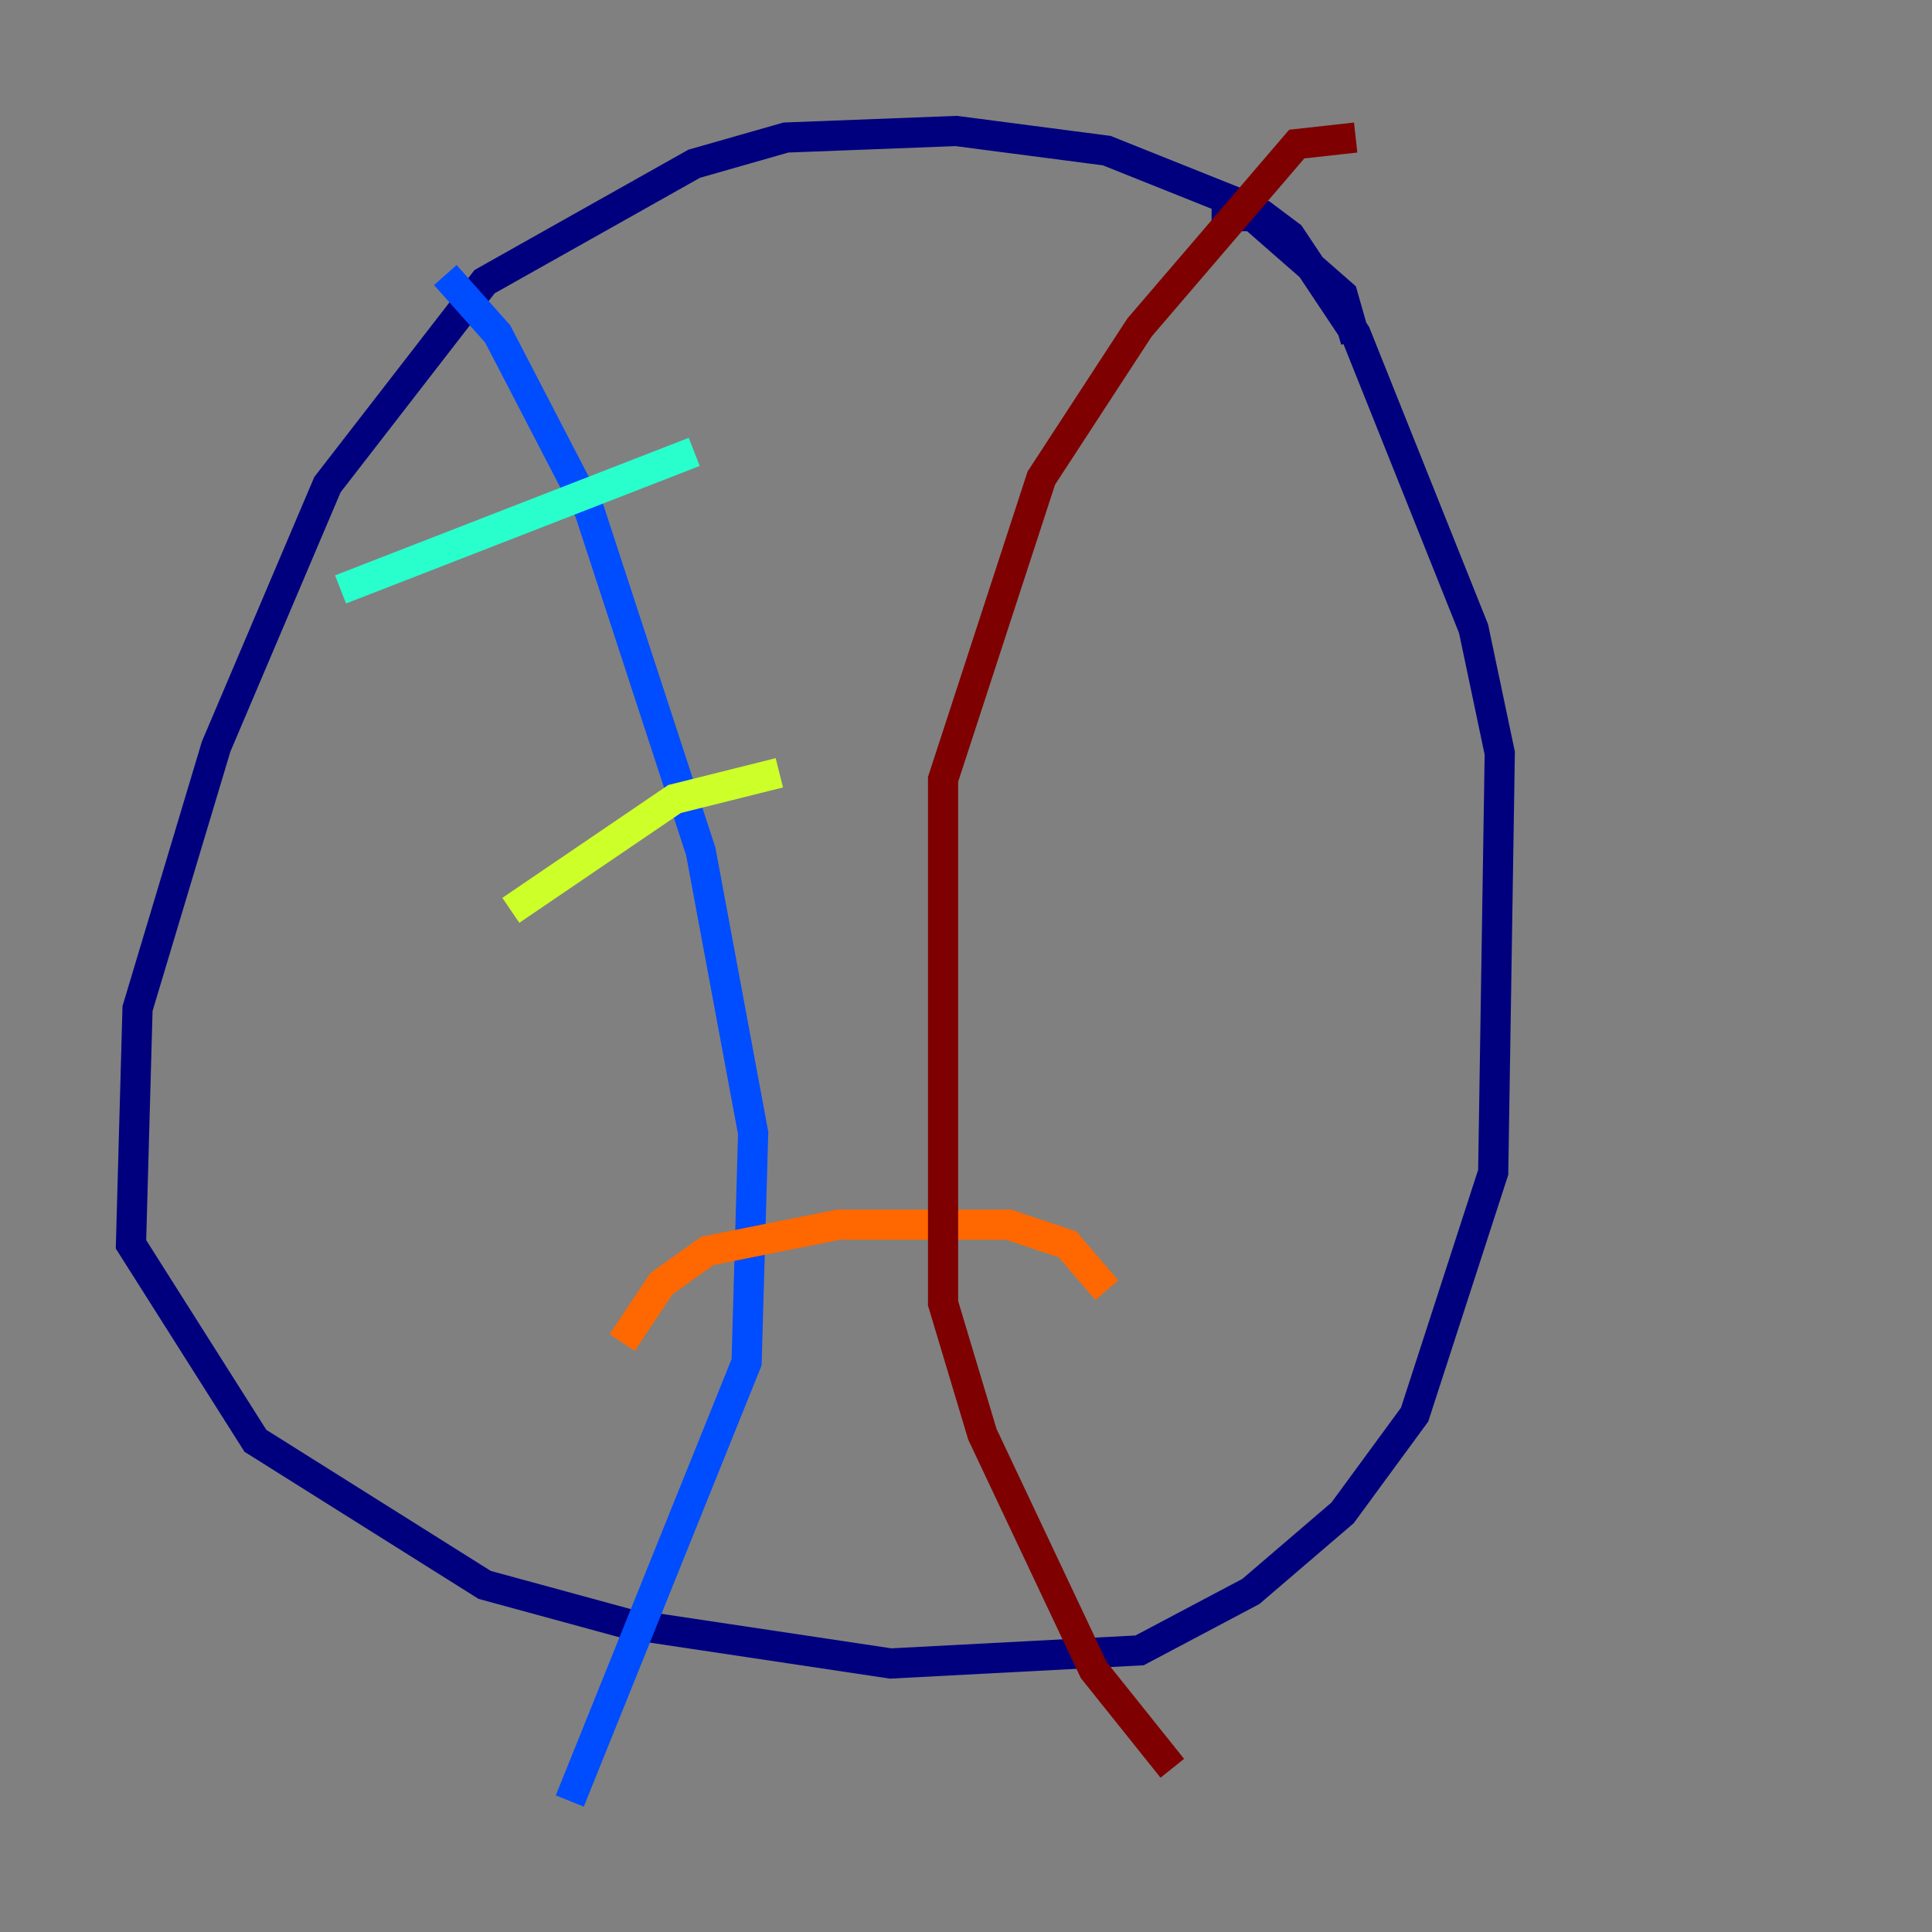 <?xml version="1.0" encoding="utf-8" ?>
<svg baseProfile="tiny" height="128" version="1.2" viewBox="0,0,128,128" width="128" xmlns="http://www.w3.org/2000/svg" xmlns:ev="http://www.w3.org/2001/xml-events" xmlns:xlink="http://www.w3.org/1999/xlink"><rect x="0" y="0" width="128" height="128" fill="#808080" stroke="none"/><defs /><polyline fill="none" points="89.817,22.563 88.949,19.525 82.007,13.451 73.329,9.98 63.349,8.678 52.068,9.112 45.993,10.848 32.108,18.658 21.695,32.108 14.319,49.464 9.112,66.82 8.678,82.441 16.922,95.458 32.108,105.003 41.654,107.607 59.01,110.21 75.498,109.342 82.875,105.437 88.949,100.231 93.722,93.722 98.929,77.668 99.363,49.898 97.627,41.654 89.817,22.129 85.478,15.62 83.742,14.319 80.271,14.319" stroke="#00007f" stroke-width="2" /><polyline fill="none" points="29.505,18.224 32.976,22.129 39.051,33.844 46.427,56.407 49.898,75.064 49.464,90.251 37.749,119.322" stroke="#004cff" stroke-width="2" /><polyline fill="none" points="22.563,39.051 45.993,29.939" stroke="#29ffcd" stroke-width="2" /><polyline fill="none" points="33.844,60.312 44.691,52.936 51.634,51.2" stroke="#cdff29" stroke-width="2" /><polyline fill="none" points="41.22,88.949 43.824,85.044 46.861,82.875 55.539,81.139 66.82,81.139 70.725,82.441 73.329,85.478" stroke="#ff6700" stroke-width="2" /><polyline fill="none" points="89.817,9.112 85.912,9.546 75.498,21.695 68.99,31.675 62.481,51.634 62.481,86.346 65.085,95.024 72.461,110.644 77.668,117.153" stroke="#7f0000" stroke-width="2" /></svg>